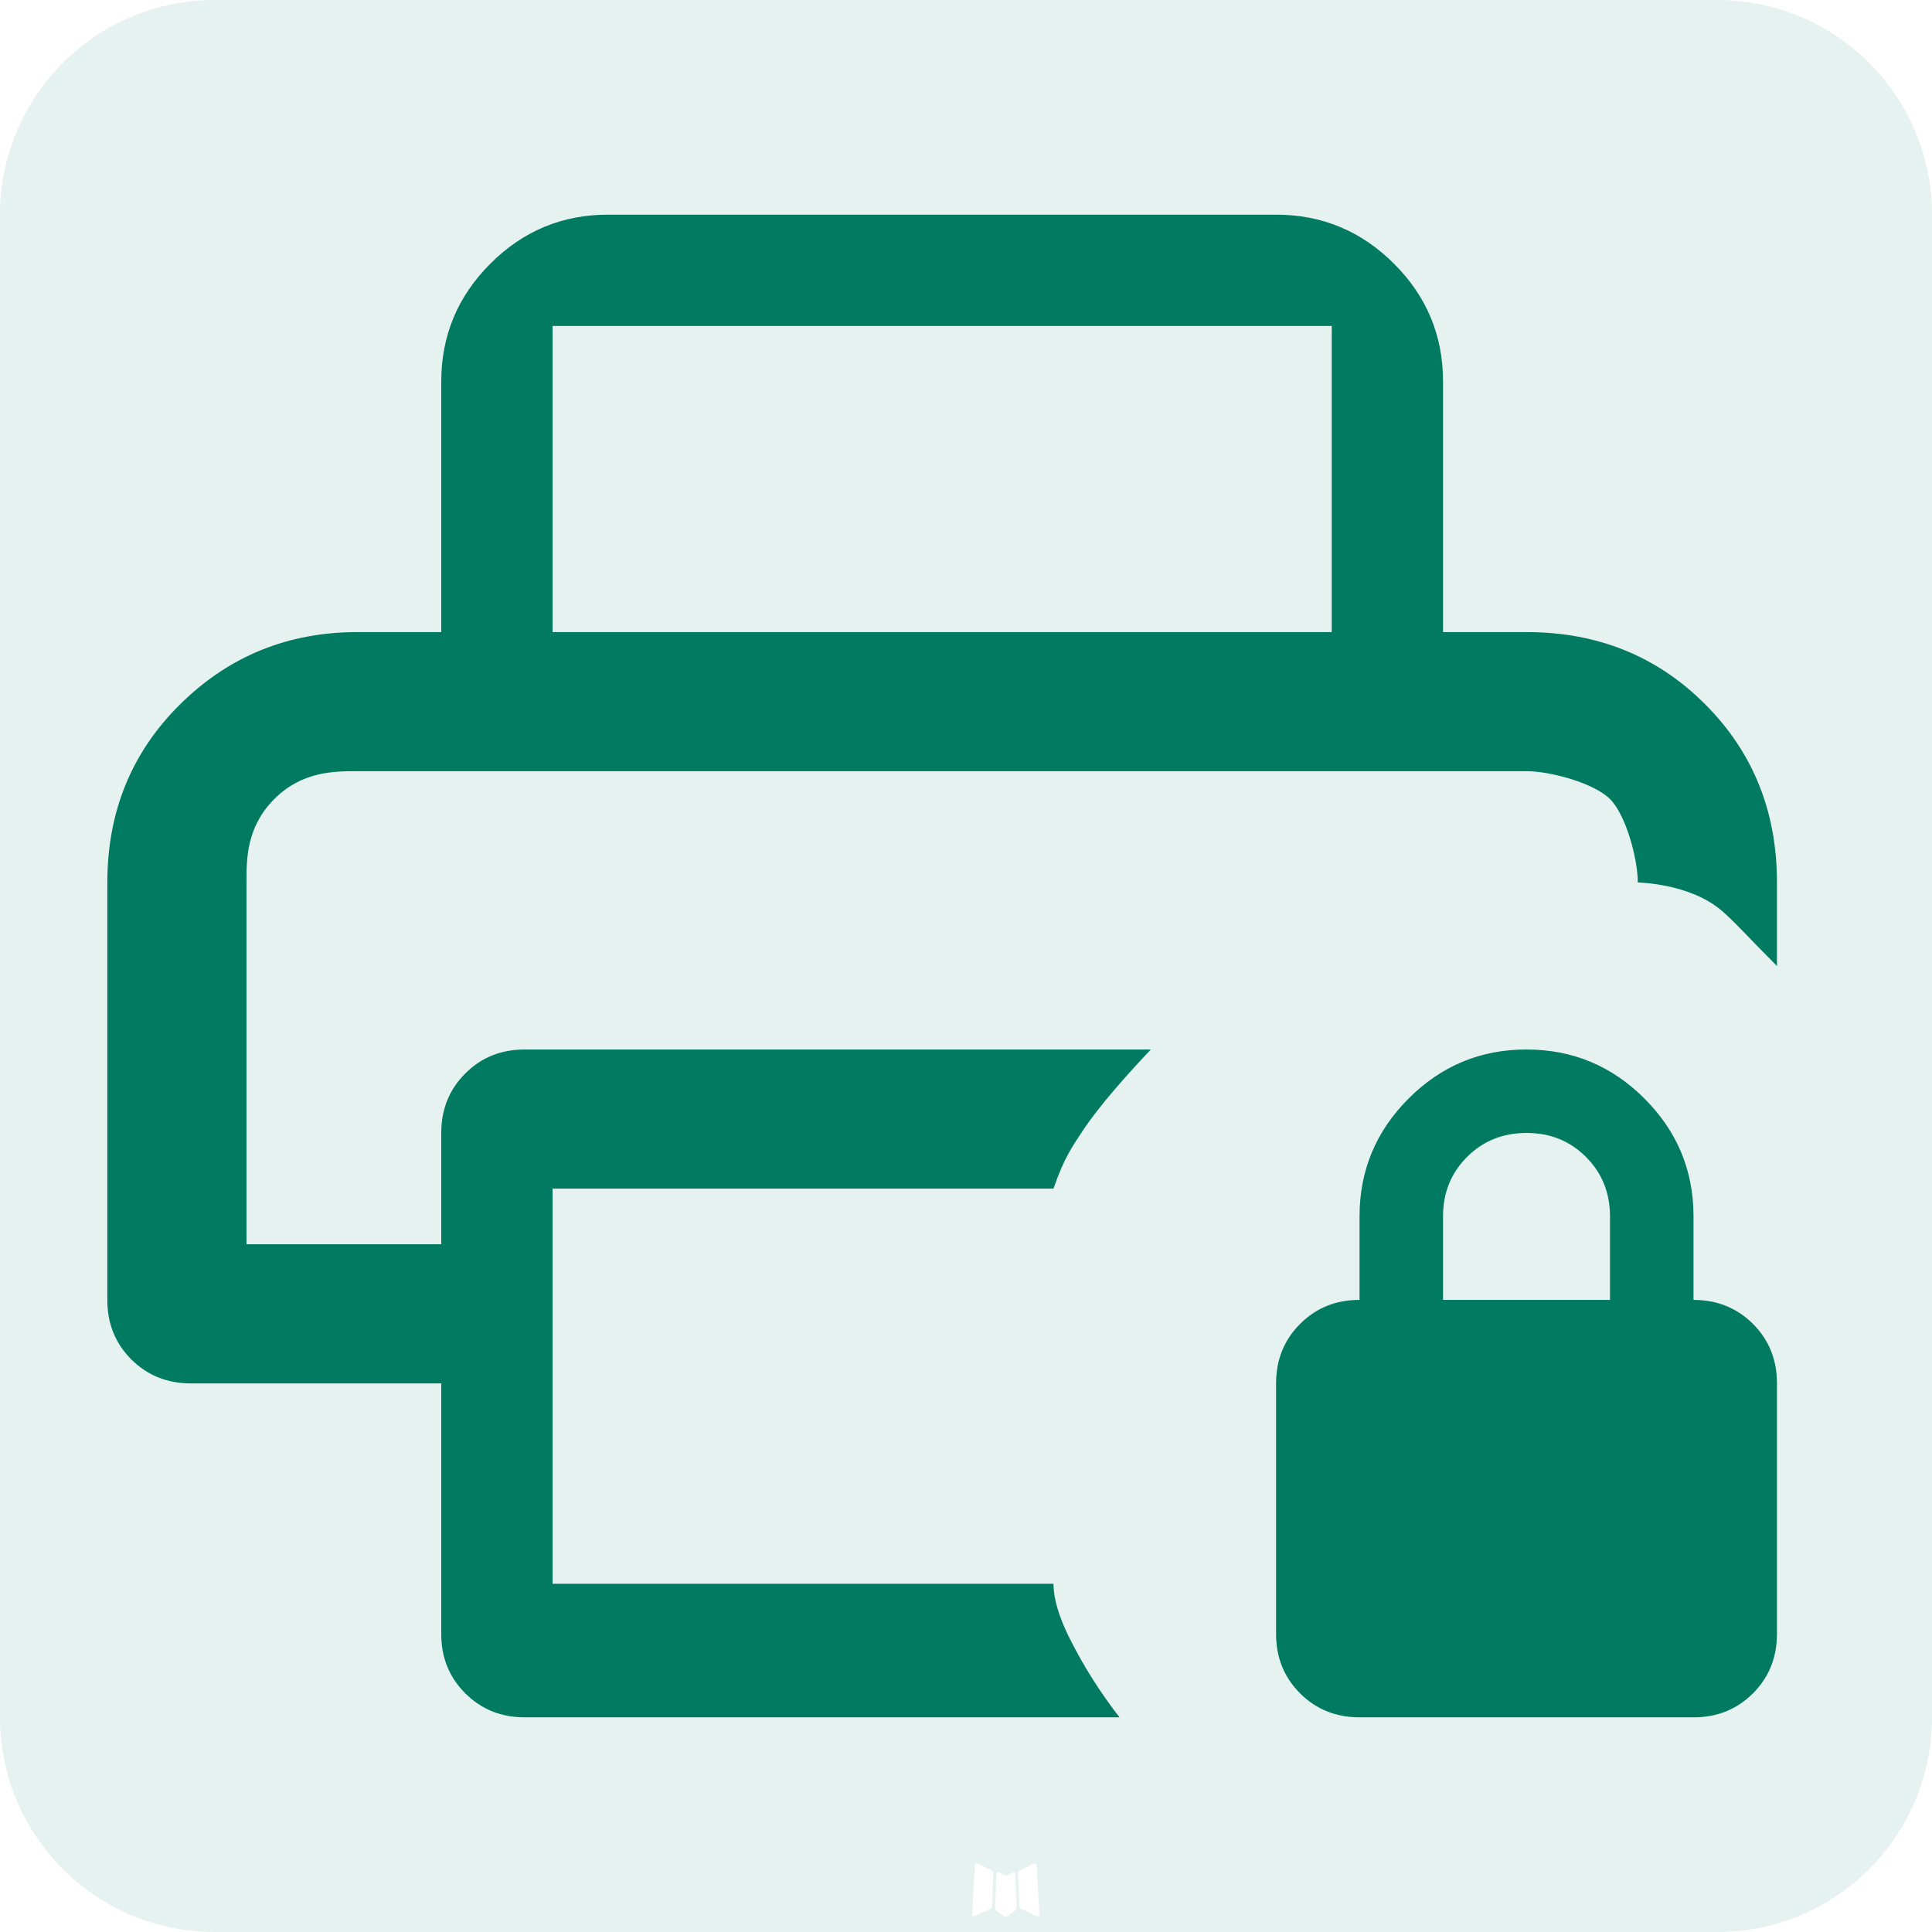 <svg width="36" height="36" viewBox="0 0 36 36" fill="none" xmlns="http://www.w3.org/2000/svg">
<g clip-path="url(#clip0_50_56)">
<path d="M32 0C34.209 0 36 1.791 36 4V32C36 34.209 34.209 36 32 36H4C1.791 36 0 34.209 0 32V4C0 1.791 1.791 0 4 0H32ZM18.898 34.89C18.893 34.887 18.887 34.888 18.881 34.889C18.876 34.889 18.871 34.891 18.866 34.894L18.776 34.938C18.77 34.941 18.763 34.943 18.756 34.945L18.752 34.945C18.742 34.947 18.731 34.947 18.721 34.944C18.717 34.943 18.714 34.942 18.71 34.94L18.609 34.89C18.597 34.885 18.587 34.887 18.579 34.892C18.575 34.895 18.572 34.9 18.57 34.905C18.568 34.91 18.567 34.915 18.567 34.921L18.542 35.542C18.542 35.55 18.543 35.559 18.545 35.567L18.546 35.571C18.548 35.58 18.552 35.588 18.558 35.596C18.562 35.601 18.567 35.606 18.572 35.61L18.713 35.71C18.718 35.713 18.723 35.716 18.729 35.717L18.73 35.718C18.738 35.72 18.747 35.72 18.755 35.717C18.759 35.716 18.762 35.714 18.766 35.711L18.906 35.611C18.913 35.606 18.919 35.6 18.924 35.594L18.925 35.593C18.931 35.584 18.936 35.575 18.938 35.565C18.94 35.558 18.94 35.551 18.94 35.544L18.916 34.928C18.915 34.919 18.915 34.909 18.91 34.901C18.907 34.896 18.903 34.892 18.898 34.89ZM19.297 34.721C19.291 34.718 19.284 34.718 19.277 34.719C19.271 34.72 19.265 34.722 19.259 34.725L18.997 34.856C18.992 34.859 18.988 34.862 18.984 34.866L18.983 34.867C18.978 34.872 18.974 34.879 18.972 34.885C18.971 34.889 18.971 34.894 18.971 34.898L18.997 35.528C18.997 35.534 18.999 35.539 19.001 35.544L19.001 35.545C19.004 35.551 19.008 35.557 19.012 35.561C19.015 35.564 19.019 35.566 19.023 35.568L19.319 35.705C19.332 35.709 19.345 35.707 19.354 35.7C19.36 35.696 19.363 35.689 19.365 35.681C19.367 35.675 19.368 35.668 19.367 35.661L19.318 34.767C19.317 34.756 19.317 34.745 19.311 34.735C19.307 34.729 19.302 34.724 19.297 34.721ZM18.215 34.721C18.208 34.717 18.2 34.717 18.193 34.718C18.189 34.719 18.185 34.721 18.182 34.723C18.176 34.726 18.173 34.733 18.17 34.739C18.167 34.747 18.165 34.755 18.164 34.763L18.114 35.672C18.114 35.684 18.119 35.694 18.127 35.7C18.134 35.706 18.144 35.707 18.154 35.706C18.159 35.705 18.165 35.703 18.169 35.701L18.458 35.567C18.462 35.566 18.465 35.564 18.468 35.561L18.47 35.56C18.476 35.555 18.48 35.549 18.482 35.542C18.484 35.538 18.485 35.534 18.485 35.53L18.51 34.898C18.51 34.894 18.509 34.889 18.509 34.885C18.506 34.878 18.503 34.87 18.497 34.865L18.496 34.864C18.492 34.86 18.488 34.857 18.483 34.855L18.215 34.721Z" fill="#007A61" fill-opacity="0.1"/>
<path d="M25.333 32C24.893 32 24.523 31.851 24.224 31.552C23.926 31.253 23.777 30.884 23.778 30.444V25.778C23.778 25.337 23.927 24.967 24.226 24.669C24.524 24.37 24.894 24.221 25.333 24.222V22.667C25.333 21.811 25.638 21.078 26.248 20.469C26.858 19.859 27.59 19.555 28.444 19.556C29.3 19.556 30.033 19.86 30.642 20.47C31.252 21.08 31.557 21.812 31.556 22.667V24.222C31.996 24.222 32.366 24.372 32.665 24.67C32.963 24.969 33.112 25.338 33.111 25.778V30.444C33.111 30.885 32.962 31.255 32.663 31.554C32.364 31.852 31.995 32.001 31.556 32H25.333ZM26.889 24.222H30V22.667C30 22.226 29.851 21.856 29.552 21.558C29.253 21.259 28.884 21.11 28.444 21.111C28.004 21.111 27.634 21.26 27.335 21.559C27.037 21.858 26.888 22.227 26.889 22.667V24.222ZM8.222 30.444V25.778H3.556C3.115 25.778 2.745 25.628 2.446 25.33C2.148 25.031 1.999 24.662 2 24.222V16.444C2 15.122 2.454 14.014 3.361 13.119C4.269 12.224 5.37 11.777 6.667 11.778H28.444C29.767 11.778 30.875 12.225 31.77 13.12C32.665 14.015 33.112 15.123 33.111 16.444L33.111 18C32.593 17.482 32.313 17.165 32.074 16.963C31.478 16.457 30.518 16.444 30.518 16.444C30.518 16.004 30.299 15.188 30 14.889C29.701 14.59 28.884 14.369 28.444 14.37H6.667C6.226 14.37 5.63 14.37 5.111 14.889C4.593 15.407 4.592 16.005 4.593 16.444V23.185H8.222L8.222 21.111C8.222 20.67 8.372 20.301 8.67 20.002C8.969 19.703 9.338 19.555 9.778 19.556H21.444C21.03 19.996 20.485 20.593 20.148 21.111C19.993 21.35 19.837 21.552 19.63 22.148H10.296L10.296 29.511H19.63C19.63 29.926 19.869 30.404 19.928 30.522C20.187 31.041 20.498 31.533 20.861 32H9.778C9.337 32 8.967 31.851 8.669 31.552C8.37 31.253 8.221 30.884 8.222 30.444ZM8.222 11.778V7.111C8.222 6.256 8.527 5.523 9.137 4.913C9.747 4.303 10.479 3.999 11.333 4H23.778C24.633 4 25.366 4.305 25.976 4.915C26.586 5.524 26.89 6.257 26.889 7.111V11.778L24.815 11.778V6.074H10.296L10.296 11.778H8.222Z" fill="#007A61"/>
</g>
<defs>
<clipPath id="clip0_50_56">
<rect width="36" height="36" fill="white"/>
</clipPath>
</defs>
</svg>
